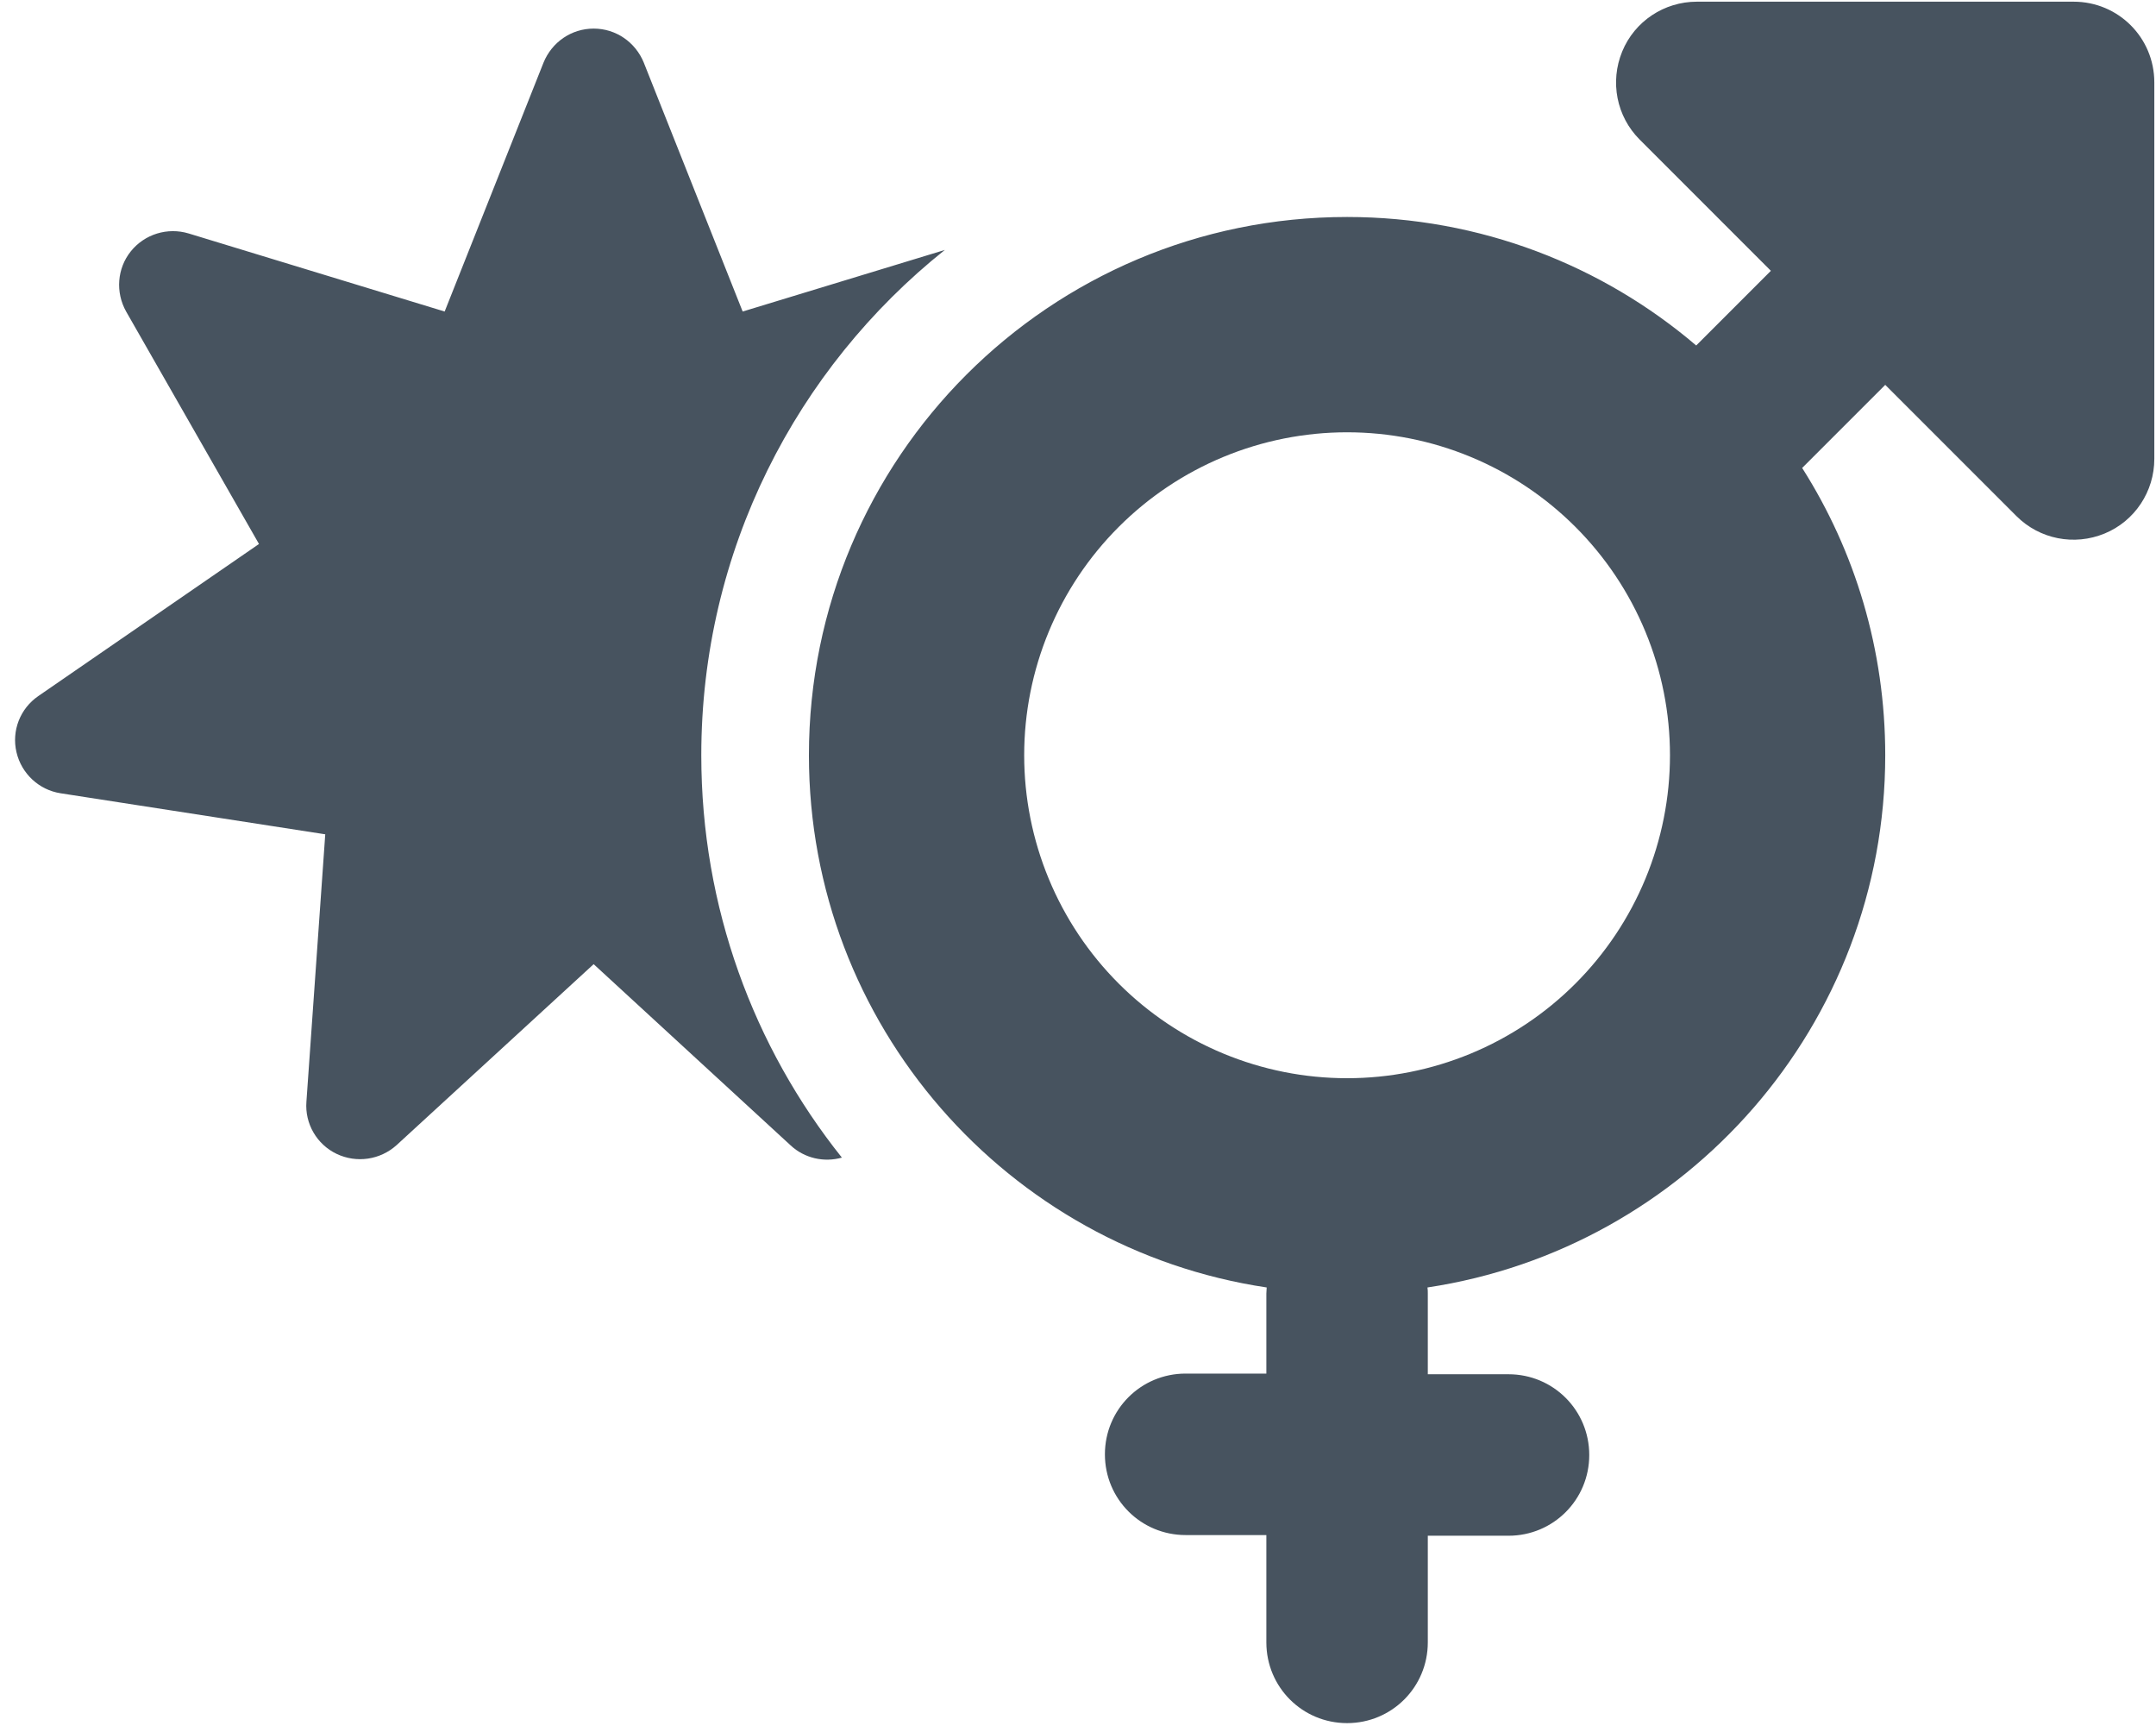 <svg width="641" height="513" viewBox="0 0 641 513" fill="none" xmlns="http://www.w3.org/2000/svg">
<g clip-path="url(#clip0_104_1924)">
<path d="M504.5 0.5C494.8 0.5 486 6.3 482.3 15.3C478.6 24.3 480.6 34.6 487.5 41.5L526.5 80.5L504.3 102.7C476.4 78.9 440.1 64.5 400.5 64.5C312.1 64.5 240.5 136.1 240.5 224.5C240.5 304.7 299.6 371.2 376.6 382.7C376.6 383.3 376.5 383.9 376.5 384.5V384.9V385.3V385.7V386.1V386.5V386.9V387.3V387.7V388.1V388.5V388.9V389.3V389.7V390.1V390.5V390.9V391.3V391.7V392.1V392.5V392.9V393.3V393.7V394.1V394.5V394.9V395.3V395.7V396.1V396.5V396.8V397.2V397.5V397.8V398.1V398.4V398.7V399V399.3V399.6V399.9V400.2V400.5V400.8V401.1V401.4V401.7V402V402.3V402.6V402.9V403.2V403.5V403.8V404.1V404.4V404.7V405V405.3V405.6V405.9V406.2V406.5V406.8V407.1V407.4V407.7V408V408.3H352.5C339.2 408.3 328.5 419 328.5 432.3C328.5 445.6 339.2 456.3 352.5 456.3H376.5V456.5V456.7V456.9V457.1V457.3V457.5V457.7V457.9V458.1V458.3V458.5V458.7V458.9V459.1V459.3V459.5V459.7V459.9V460.1V460.3V460.5V460.7V460.9V461.1V461.3V461.5V461.7V461.9V462.1V462.3V462.5V462.7V462.9V463.1V463.3V463.5V463.7V463.9V464.1V464.3V464.5V464.7V464.9V465.1V465.3V465.5V465.7V465.9V466.1V466.3V466.5V466.7V466.9V467.1V467.3V467.5V467.7V467.9V468.1V468.3V468.5V468.7V468.9V469.1V469.3V469.5V469.7V469.9V470.1V470.3V470.5V470.7V470.9V471.1V471.3V471.5V471.7V471.9V472.1V472.3V472.5V472.7V472.9V473.1V473.3V473.5V473.7V473.9V474.1V474.3V474.5V474.7V474.9V475.1V475.3V475.5V475.7V475.9V476.1V476.3V476.5V476.6V476.7V476.8V476.9V477V477.1V477.2V477.3V477.4V477.5V477.6V477.7V477.8V477.9V478V478.1V478.2V478.3V478.4V478.5V478.6V478.7V478.8V478.9V479V479.1V479.2V479.3V479.4V479.5V479.6V479.7V479.8V479.9V480V480.1V480.2V480.3V480.4V480.5V480.6V480.7V480.8V480.9V481V481.1V481.2V481.3V481.4V481.5V481.6V481.7V481.8V481.9V482V482.1V482.2V482.3V482.4V482.5V482.6V482.7V482.8V482.9V483V483.1V483.2V483.3V483.4V483.5V483.6V483.7V483.8V483.9V484V484.1V484.2V484.3V484.4V484.5V484.6V484.7V484.8V484.9V485V485.1V485.2V485.3V485.4V485.5V485.6V485.7V485.8V485.9V486V486.1V486.2V486.3V486.4V486.5V486.6V486.7V486.8V486.9V487V487.1V487.2V487.3V487.4V487.5V487.6V487.7V487.8V487.9V488V488.1V488.2C376.5 501.5 387.2 512.2 400.5 512.2C413.8 512.2 424.5 501.5 424.5 488.2V488.1V488V487.9V487.8V487.7V487.6V487.5V487.4V487.3V487.2V486.5V486.4V486.3V486.2V486.1V486V485.9V485.8V485.7V485.6V485.5V485.4V485.3V485.2V485.5V485.4V485.3V485.2V485.1V485V484.9V484.8V484.7V484.6V484.5V484.4V484.3V484.2V484.1V484V483.9V483.8V483.7V483.6V483.5V483.4V483.3V483.2V483.1V483V482.9V482.8V482.7V482.6V482.5V482.4V482.3V482.2V482.1V482V481.9V481.8V481.7V481.6V481.5V481.4V481.3V481.2V481.1V481V480.9V480.8V480.7V480.5V480.4V480.3V480.2V480.1V480V479.9V479.8V479.5V479.4V479.3V479.2V479.1V479V478.9V478.8V478.5V478.4V478.3V478.2V478.1V478V477.9V477.5V477.4V477.3V477.2V477.1V477V476.9V476.5V476.4V476.3V476.2V476.1V476V475.9V475.5V475.4V475.2V475V474.8V474.6V474.4V474.5V474.3V474.1V473.9V473.7V473.5V473.3V473.1V472.9V472.7V472.5V472.3V472.1V471.9V471.7V471.5V471.3V471.1V470.9V470.7V470.5V470.3V470.1V470.5V470.3V470.1V469.9V469.7V469.5V469.3V469.1V468.9V468.7V468.5V468.3V468.1V467.9V467.7V467.5V467.3V467.1V466.9V466.7V466.5V466.3V466.1V465.9V465.7V465.5V465.3V465.1V464.9V464.7V464.5V464.3V464.1V463.9V463.7V463.5V463.3V463.1V462.9V462.7V462.5V462.3V462.1V461.9V461.7V461.5V461.3V461.1V460.9V460.7V460.5V460.3V460.1V459.9V459.5V459.3V459.1V458.9V458.7V458.5V458.3V458.1V457.9V457.5V457.3V457.1V456.9V456.7V456.5H448.5C461.8 456.5 472.5 445.8 472.5 432.5C472.5 419.2 461.8 408.5 448.5 408.5H424.5V408.2V407.9V407.6V407.3V407V406.7V406.4V406.1V405.8V405.5V405.2V404.9V404.6V404.3V403.5V403.2V402.9V402.5V402.2V401.9V401.5V401.2V400.9V400.5V400.2V399.9V399.6V399.3V399V398.7V398.4V398.1V397.8V397.5V397.2V396.9V396.6V396.2V395.9V395.5V395.1V394.7V394.3V393.5V393.1V392.7V392.3V391.9V391.5V391.1V390.7V390.3V389.9V389.5V389.1V388.7V388.3V388.5V388.1V387.7V387.3V386.9V386.5V386.1V385.7V385.3V384.9V384.5C424.5 383.9 424.5 383.3 424.4 382.7C501.4 371.1 560.5 304.7 560.5 224.5C560.5 193.1 551.5 163.8 535.8 139.1L560.5 114.4L599.5 153.4C606.4 160.3 616.7 162.3 625.7 158.6C634.7 154.9 640.5 146.1 640.5 136.4V24.5C640.5 11.2 629.8 0.5 616.5 0.5H504.5ZM400.5 128.5C413.107 128.5 425.59 130.983 437.238 135.808C448.885 140.632 459.468 147.703 468.382 156.618C477.297 165.532 484.368 176.115 489.192 187.762C494.017 199.41 496.5 211.893 496.5 224.5C496.5 237.107 494.017 249.59 489.192 261.238C484.368 272.885 477.297 283.468 468.382 292.382C459.468 301.297 448.885 308.368 437.238 313.192C425.59 318.017 413.107 320.5 400.5 320.5C387.893 320.5 375.41 318.017 363.762 313.192C352.115 308.368 341.532 301.297 332.618 292.382C323.703 283.468 316.632 272.885 311.808 261.238C306.983 249.59 304.5 237.107 304.5 224.5C304.5 211.893 306.983 199.41 311.808 187.762C316.632 176.115 323.703 165.532 332.618 156.618C341.532 147.703 352.115 140.632 363.762 135.808C375.41 130.983 387.893 128.5 400.5 128.5ZM191.4 18.6C188.9 12.5 183.1 8.5 176.5 8.5C169.9 8.5 164.1 12.5 161.6 18.6L132.2 92.6L56.1 69.4C49.8 67.5 43 69.6 38.9 74.7C34.8 79.8 34.3 86.9 37.5 92.6L77 161.7L11.4 206.9C6 210.6 3.4 217.2 4.9 223.6C6.4 230 11.6 234.8 18 235.8L96.7 248L91.1 327.5C90.6 334 94.2 340.2 100.1 343C106 345.8 113 344.8 117.9 340.4L176.5 286.6L235.1 340.5C239.2 344.3 245 345.6 250.3 344.1C224.1 311.3 208.5 269.7 208.5 224.5C208.5 163.7 236.8 109.5 280.9 74.3L220.8 92.6L191.4 18.6Z" fill="#47535F"/>
</g>
<defs>
<clipPath id="clip0_104_1924">
<rect width="640" height="512" fill="white" transform="translate(0.5 0.5)"/>
</clipPath>
</defs>
</svg>
